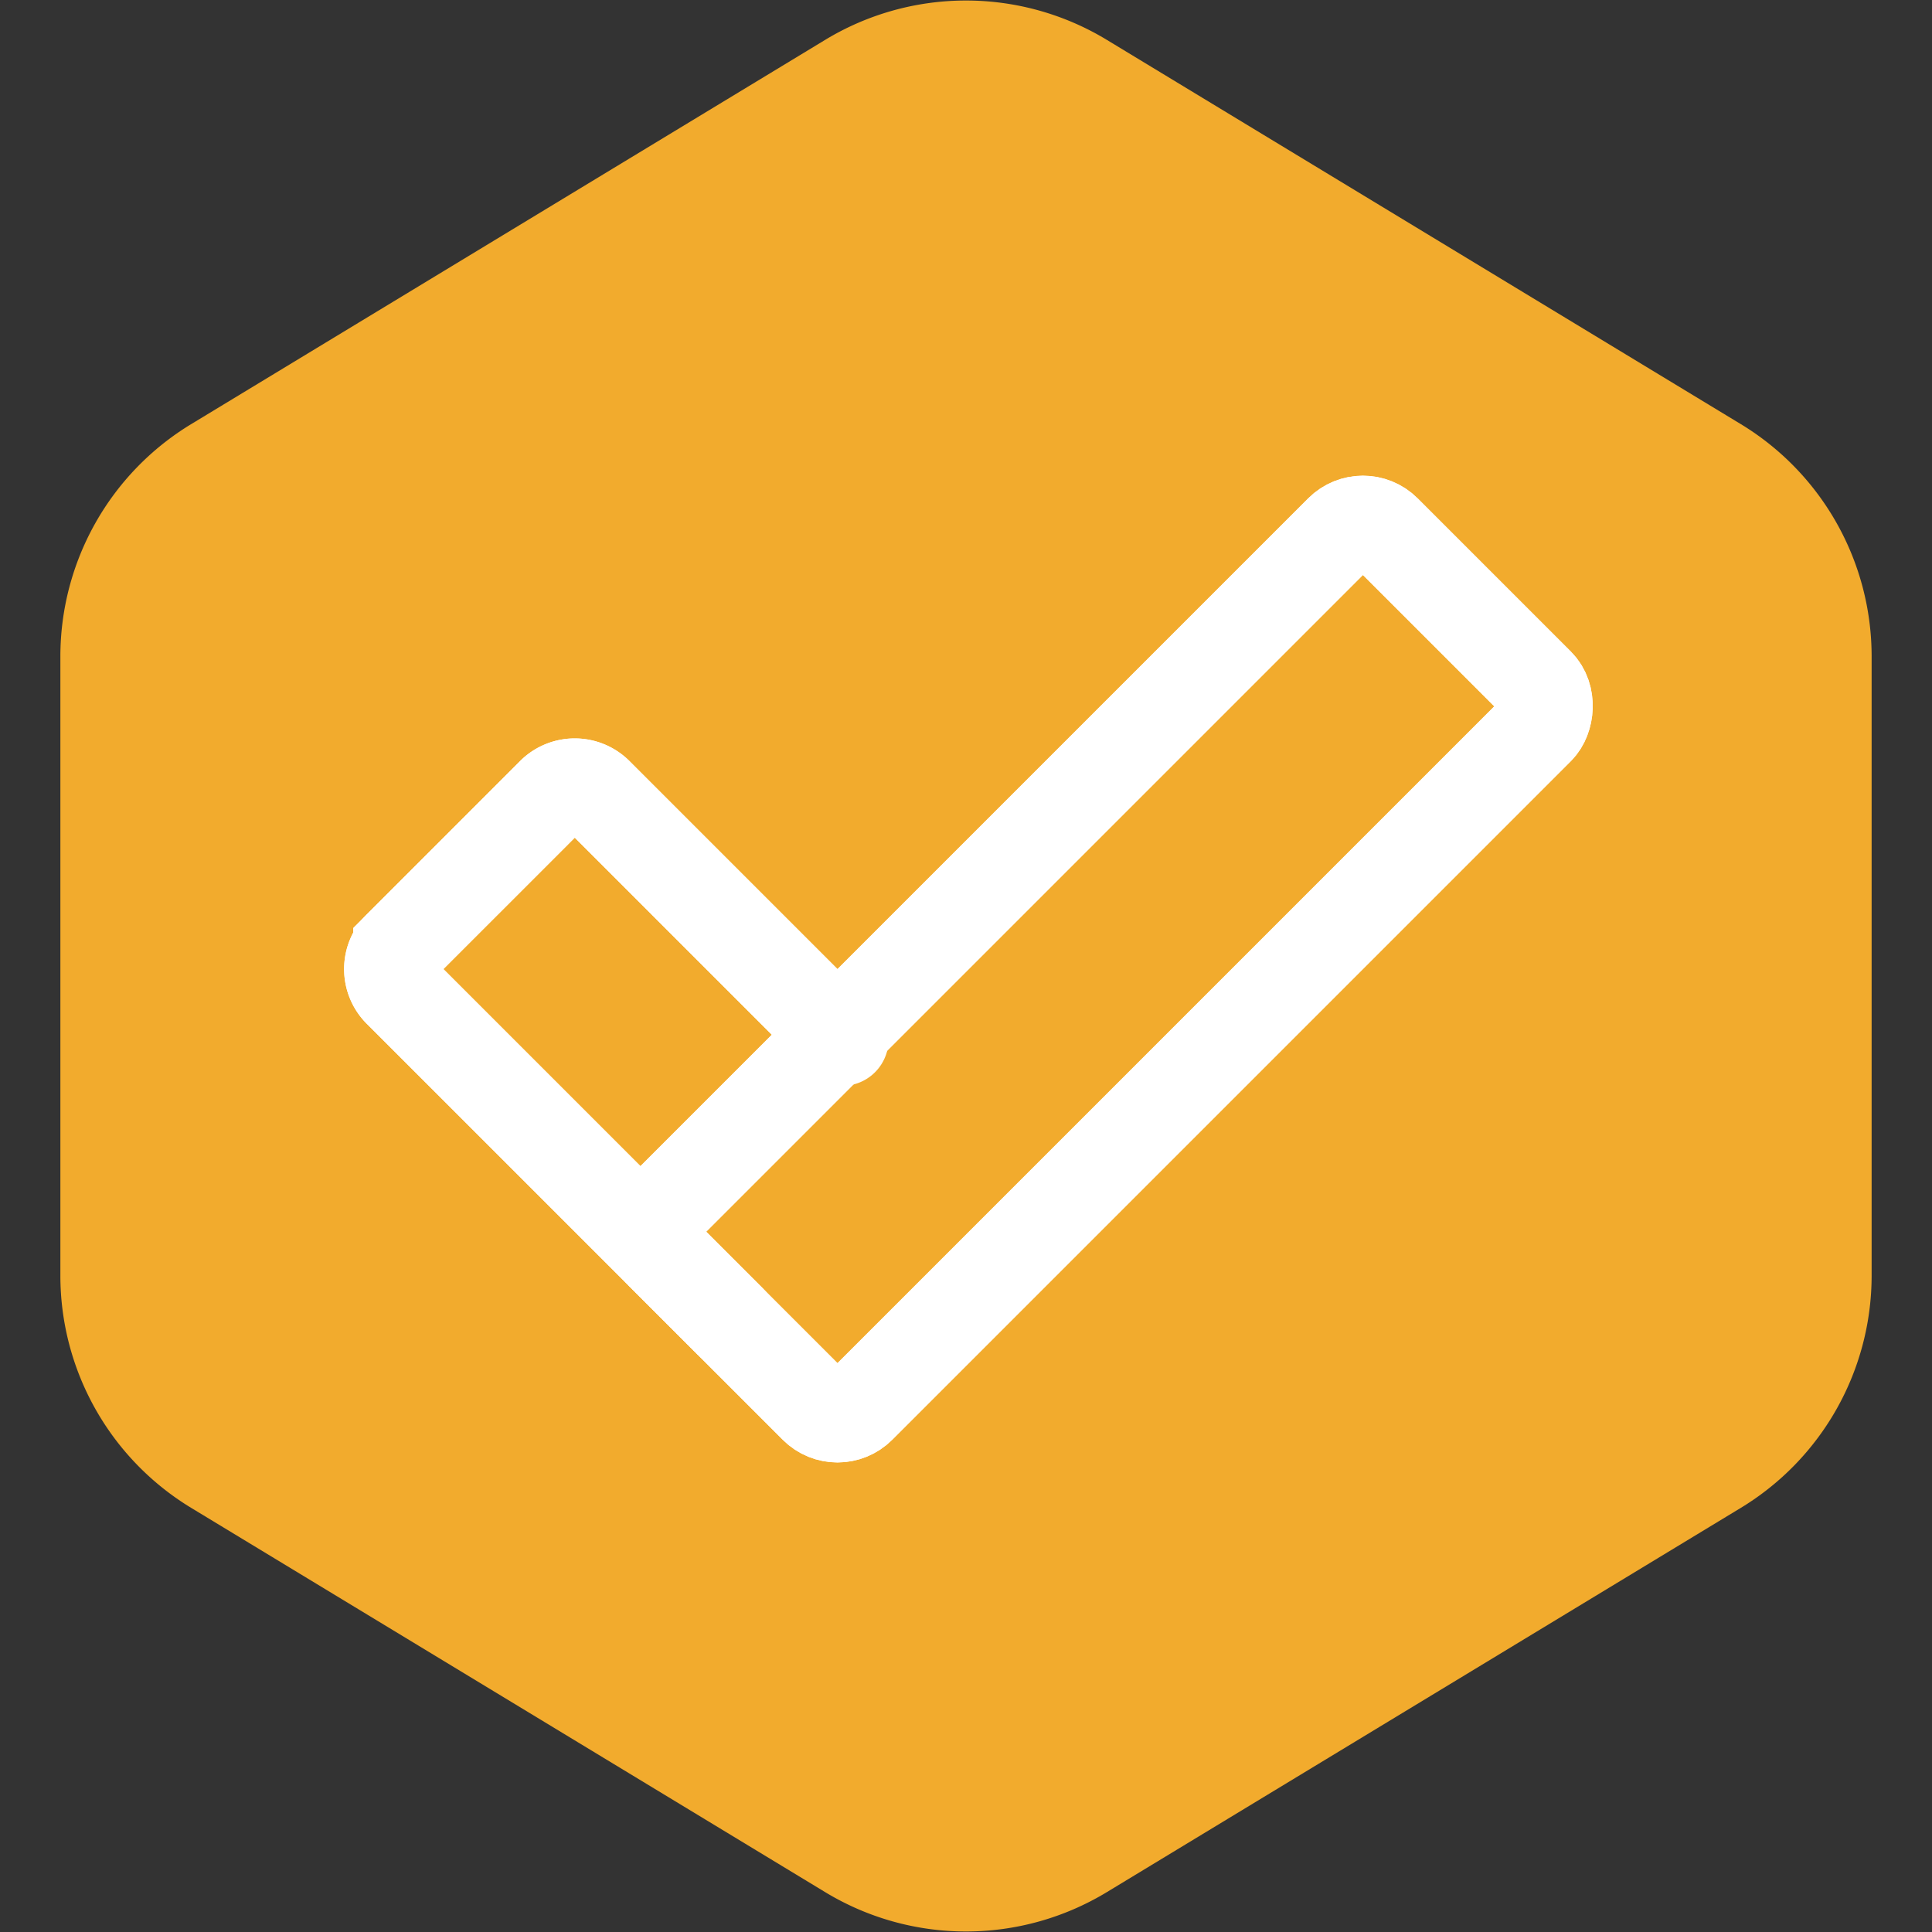 <svg xmlns="http://www.w3.org/2000/svg" version="1.1" xmlns:xlink="http://www.w3.org/1999/xlink" width="128px" height="128px"><rect width="100%" height="100%" fill="#333333" stroke="none"/><svg width="128px" height="128px" viewBox="-28.8 -28.8 249.60 249.60" xmlns="http://www.w3.org/2000/svg" fill="none">

<g id="SvgjsG1205" stroke-width="0">

<path transform="translate(-28.8, -28.8), scale(15.6)" fill="#f2ab2d" d="M9.166.33a2.25 2.25 0 00-2.332 0l-5.25 3.182A2.25 2.25 0 00.5 5.436v5.128a2.25 2.25 0 001.084 1.924l5.25 3.182a2.25 2.25 0 002.332 0l5.25-3.182a2.25 2.25 0 001.084-1.924V5.436a2.25 2.25 0 00-1.084-1.924L9.166.33z" strokewidth="0"></path>

</g>

<g id="SvgjsG1204" stroke-linecap="round" stroke-linejoin="round" stroke="#ec8f1e" stroke-width="9.984">

<path stroke="#fff" stroke-width="12" d="M80 105.485 48.284 73.769a4 4 0 0 0-5.657 0l-19.799 19.8a4 4 0 0 0 0 5.656L65.603 142"></path>

<rect width="36" height="132" x="147.279" y="37" stroke="#fff" stroke-linejoin="round" stroke-width="12" rx="4" transform="rotate(45 147.279 37)"></rect>

</g>

<g id="SvgjsG1203">

<path stroke="#fff" stroke-width="12" d="M80 105.485 48.284 73.769a4 4 0 0 0-5.657 0l-19.799 19.8a4 4 0 0 0 0 5.656L65.603 142"></path>

<rect width="36" height="132" x="147.279" y="37" stroke="#fff" stroke-linejoin="round" stroke-width="12" rx="4" transform="rotate(45 147.279 37)"></rect>

</g>

</svg><style>@media (prefers-color-scheme: light) { :root { filter: none; } }
@media (prefers-color-scheme: dark) { :root { filter: none; } }
</style></svg>